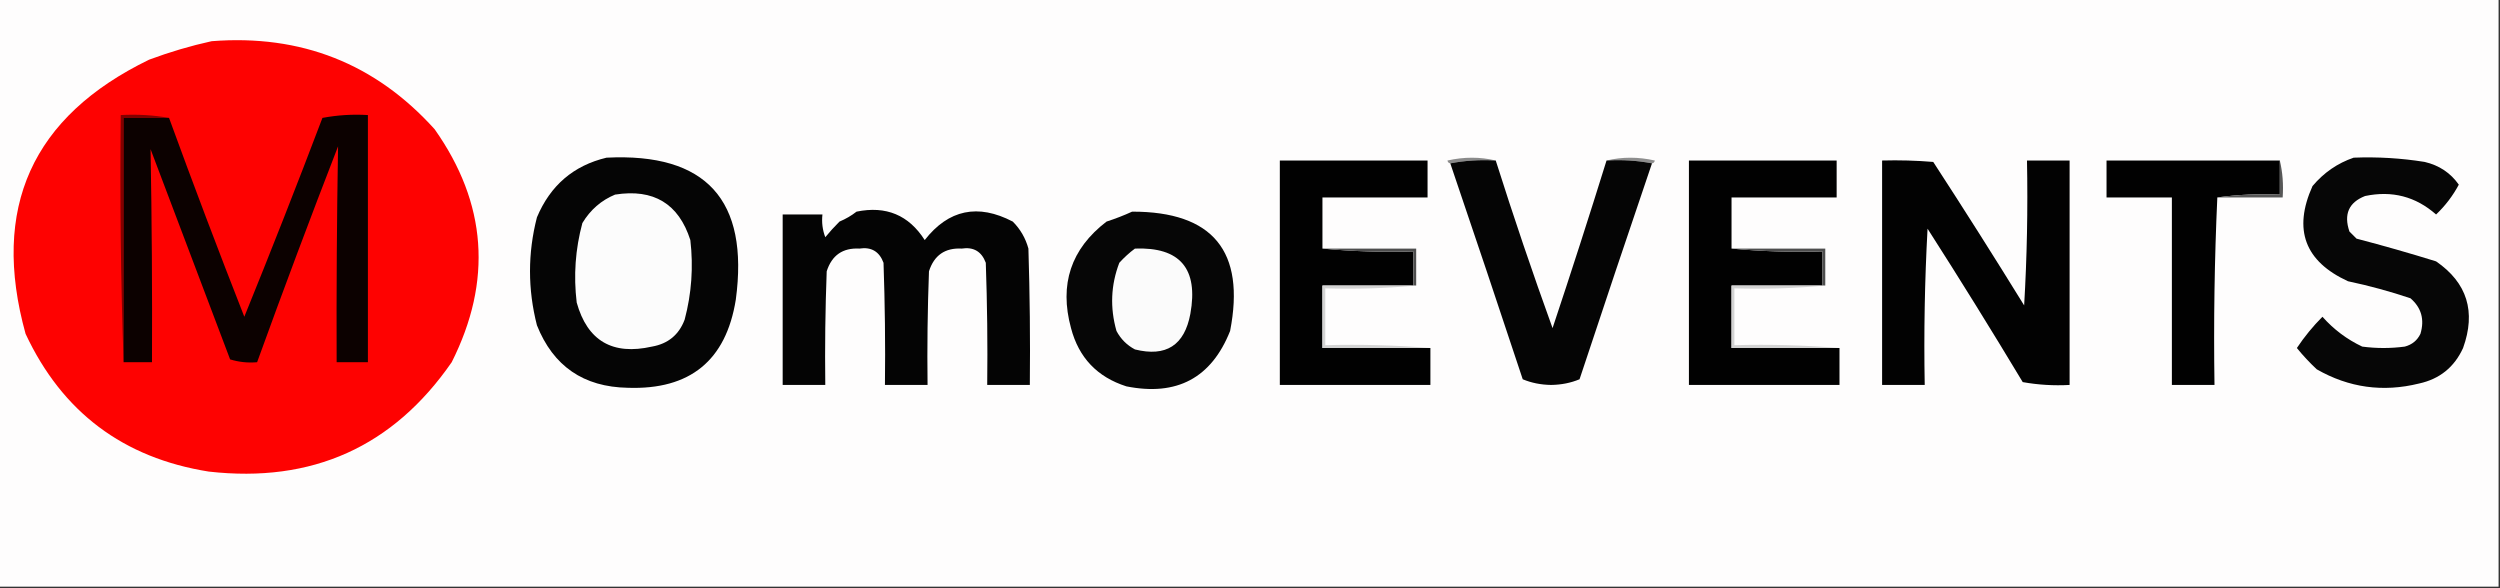<?xml version="1.0" encoding="UTF-8"?>
<!DOCTYPE svg PUBLIC "-//W3C//DTD SVG 1.1//EN" "http://www.w3.org/Graphics/SVG/1.1/DTD/svg11.dtd">
<svg xmlns="http://www.w3.org/2000/svg" version="1.1" width="880px" height="207px" style="shape-rendering:geometricPrecision; text-rendering:geometricPrecision; image-rendering:optimizeQuality; fill-rule:evenodd; clip-rule:evenodd" xmlns:xlink="http://www.w3.org/1999/xlink">
<rect width="100%" height="100%" fill="#333333" stroke="none"/>
<g><path style="opacity:1" fill="#fefdfd" d="M -0.5,-0.5 C 292.833,-0.5 586.167,-0.5 879.5,-0.5C 879.5,68.5 879.5,137.5 879.5,206.5C 586.167,206.5 292.833,206.5 -0.5,206.5C -0.5,137.5 -0.5,68.5 -0.5,-0.5 Z"/></g>
<g><path style="opacity:1" fill="#fe0201" d="M 74.5,14.5 C 105.969,12.033 132.135,22.366 153,45.5C 171.385,71.555 173.385,98.888 159,127.5C 138.375,157.284 109.875,170.117 73.5,166C 43.39,161.216 21.89,145.05 9,117.5C -3.262,73.196 11.238,41.029 52.5,21C 59.807,18.282 67.141,16.115 74.5,14.5 Z"/></g>
<g><path style="opacity:1" fill="#810000" d="M 59.5,41.5 C 54.167,41.5 48.833,41.5 43.5,41.5C 43.5,70.167 43.5,98.833 43.5,127.5C 42.502,98.671 42.169,69.671 42.5,40.5C 48.358,40.178 54.025,40.511 59.5,41.5 Z"/></g>
<g><path style="opacity:1" fill="#0c0100" d="M 43.5,127.5 C 43.5,98.833 43.5,70.167 43.5,41.5C 48.833,41.5 54.167,41.5 59.5,41.5C 68.042,64.922 76.876,88.256 86,111.5C 95.425,88.308 104.592,64.975 113.5,41.5C 118.792,40.505 124.125,40.172 129.5,40.5C 129.5,69.5 129.5,98.5 129.5,127.5C 125.833,127.5 122.167,127.5 118.5,127.5C 118.402,102.141 118.568,76.808 119,51.5C 109.202,76.755 99.702,102.089 90.5,127.5C 87.223,127.784 84.057,127.451 81,126.5C 71.667,101.833 62.333,77.167 53,52.5C 53.441,77.471 53.608,102.471 53.5,127.5C 50.167,127.5 46.833,127.5 43.5,127.5 Z"/></g>
<g><path style="opacity:1" fill="#050505" d="M 213.5,55.5 C 248.565,53.74 263.732,70.407 259,105.5C 255.554,126.914 242.888,137.248 221,136.5C 205.405,136.225 194.738,128.892 189,114.5C 185.751,101.798 185.751,89.131 189,76.5C 193.717,65.27 201.883,58.27 213.5,55.5 Z"/></g>
<g><path style="opacity:1" fill="#8a8a8a" d="M 526.5,56.5 C 520.974,56.179 515.64,56.512 510.5,57.5C 509.957,57.44 509.624,57.107 509.5,56.5C 515.32,55.184 520.987,55.184 526.5,56.5 Z"/></g>
<g><path style="opacity:1" fill="#8d8d8d" d="M 565.5,56.5 C 571.013,55.184 576.68,55.184 582.5,56.5C 582.376,57.107 582.043,57.44 581.5,57.5C 576.36,56.512 571.026,56.179 565.5,56.5 Z"/></g>
<g><path style="opacity:1" fill="#060606" d="M 828.5,55.5 C 836.893,55.17 845.227,55.67 853.5,57C 858.592,58.2 862.592,60.867 865.5,65C 863.392,68.939 860.725,72.439 857.5,75.5C 850.327,69.169 841.994,67.003 832.5,69C 826.767,71.248 824.933,75.414 827,81.5C 827.833,82.333 828.667,83.167 829.5,84C 838.891,86.454 848.224,89.121 857.5,92C 868.443,99.534 871.61,109.7 867,122.5C 863.911,129.256 858.745,133.423 851.5,135C 838.8,138.142 826.8,136.476 815.5,130C 812.983,127.651 810.65,125.151 808.5,122.5C 811.152,118.518 814.152,114.851 817.5,111.5C 821.46,115.962 826.126,119.462 831.5,122C 836.5,122.667 841.5,122.667 846.5,122C 849.057,121.315 850.891,119.815 852,117.5C 853.494,112.474 852.327,108.308 848.5,105C 841.293,102.576 833.96,100.576 826.5,99C 811.279,92.006 807.112,80.84 814,65.5C 817.977,60.774 822.811,57.441 828.5,55.5 Z"/></g>
<g><path style="opacity:1" fill="#010101" d="M 465.5,87.5 C 475.987,88.494 486.654,88.828 497.5,88.5C 497.5,92.5 497.5,96.5 497.5,100.5C 486.833,100.5 476.167,100.5 465.5,100.5C 465.5,107.833 465.5,115.167 465.5,122.5C 478.167,122.5 490.833,122.5 503.5,122.5C 503.5,126.833 503.5,131.167 503.5,135.5C 485.833,135.5 468.167,135.5 450.5,135.5C 450.5,109.167 450.5,82.833 450.5,56.5C 467.833,56.5 485.167,56.5 502.5,56.5C 502.5,60.833 502.5,65.167 502.5,69.5C 490.167,69.5 477.833,69.5 465.5,69.5C 465.5,75.5 465.5,81.5 465.5,87.5 Z"/></g>
<g><path style="opacity:1" fill="#050505" d="M 526.5,56.5 C 532.762,76.285 539.429,95.952 546.5,115.5C 553.037,95.888 559.371,76.222 565.5,56.5C 571.026,56.179 576.36,56.512 581.5,57.5C 572.909,82.773 564.409,108.106 556,133.5C 552.936,134.783 549.603,135.45 546,135.5C 542.397,135.45 539.064,134.783 536,133.5C 527.591,108.106 519.091,82.773 510.5,57.5C 515.64,56.512 520.974,56.179 526.5,56.5 Z"/></g>
<g><path style="opacity:1" fill="#010101" d="M 609.5,87.5 C 619.987,88.494 630.654,88.828 641.5,88.5C 641.5,92.5 641.5,96.5 641.5,100.5C 630.833,100.5 620.167,100.5 609.5,100.5C 609.5,107.833 609.5,115.167 609.5,122.5C 622.167,122.5 634.833,122.5 647.5,122.5C 647.5,126.833 647.5,131.167 647.5,135.5C 629.833,135.5 612.167,135.5 594.5,135.5C 594.5,109.167 594.5,82.833 594.5,56.5C 611.833,56.5 629.167,56.5 646.5,56.5C 646.5,60.833 646.5,65.167 646.5,69.5C 634.167,69.5 621.833,69.5 609.5,69.5C 609.5,75.5 609.5,81.5 609.5,87.5 Z"/></g>
<g><path style="opacity:1" fill="#020202" d="M 662.5,56.5 C 668.509,56.334 674.509,56.501 680.5,57C 691.364,73.7 702.031,90.533 712.5,107.5C 713.499,90.513 713.833,73.513 713.5,56.5C 718.5,56.5 723.5,56.5 728.5,56.5C 728.5,82.833 728.5,109.167 728.5,135.5C 722.907,135.807 717.407,135.473 712,134.5C 701.084,116.332 689.917,98.332 678.5,80.5C 677.5,98.821 677.167,117.155 677.5,135.5C 672.5,135.5 667.5,135.5 662.5,135.5C 662.5,109.167 662.5,82.833 662.5,56.5 Z"/></g>
<g><path style="opacity:1" fill="#010101" d="M 802.5,56.5 C 802.5,60.5 802.5,64.5 802.5,68.5C 794.981,68.175 787.648,68.508 780.5,69.5C 779.503,91.327 779.169,113.327 779.5,135.5C 774.5,135.5 769.5,135.5 764.5,135.5C 764.5,113.5 764.5,91.5 764.5,69.5C 756.833,69.5 749.167,69.5 741.5,69.5C 741.5,65.167 741.5,60.833 741.5,56.5C 761.833,56.5 782.167,56.5 802.5,56.5 Z"/></g>
<g><path style="opacity:1" fill="#fcfcfc" d="M 216.5,68.5 C 230.064,66.353 238.898,71.686 243,84.5C 244.104,93.989 243.438,103.323 241,112.5C 238.993,117.838 235.159,121.004 229.5,122C 215.597,125.142 206.764,119.975 203,106.5C 201.855,96.996 202.522,87.662 205,78.5C 207.818,73.839 211.651,70.505 216.5,68.5 Z"/></g>
<g><path style="opacity:1" fill="#575757" d="M 802.5,56.5 C 803.485,60.634 803.818,64.968 803.5,69.5C 795.833,69.5 788.167,69.5 780.5,69.5C 787.648,68.508 794.981,68.175 802.5,68.5C 802.5,64.5 802.5,60.5 802.5,56.5 Z"/></g>
<g><path style="opacity:1" fill="#040404" d="M 301.5,74.5 C 311.882,72.364 319.882,75.697 325.5,84.5C 333.899,73.76 344.233,71.593 356.5,78C 359.164,80.669 360.998,83.836 362,87.5C 362.5,103.497 362.667,119.497 362.5,135.5C 357.5,135.5 352.5,135.5 347.5,135.5C 347.667,121.163 347.5,106.829 347,92.5C 345.522,88.52 342.688,86.854 338.5,87.5C 332.632,87.197 328.798,89.863 327,95.5C 326.5,108.829 326.333,122.163 326.5,135.5C 321.5,135.5 316.5,135.5 311.5,135.5C 311.667,121.163 311.5,106.829 311,92.5C 309.522,88.52 306.688,86.854 302.5,87.5C 296.632,87.197 292.798,89.863 291,95.5C 290.5,108.829 290.333,122.163 290.5,135.5C 285.5,135.5 280.5,135.5 275.5,135.5C 275.5,115.5 275.5,95.5 275.5,75.5C 280.167,75.5 284.833,75.5 289.5,75.5C 289.187,78.247 289.52,80.913 290.5,83.5C 292.04,81.613 293.707,79.78 295.5,78C 297.727,77.059 299.727,75.892 301.5,74.5 Z"/></g>
<g><path style="opacity:1" fill="#060606" d="M 398.5,74.5 C 426.954,74.461 438.454,88.461 433,116.5C 426.427,133.042 414.26,139.542 396.5,136C 386.226,132.727 379.726,125.894 377,115.5C 372.803,100.09 376.97,87.59 389.5,78C 392.662,76.972 395.662,75.806 398.5,74.5 Z"/></g>
<g><path style="opacity:1" fill="#fbfbfb" d="M 399.5,87.5 C 415.389,86.904 421.889,94.57 419,110.5C 416.935,121.563 410.435,125.73 399.5,123C 396.667,121.5 394.5,119.333 393,116.5C 390.679,108.327 391.012,100.327 394,92.5C 395.73,90.598 397.563,88.931 399.5,87.5 Z"/></g>
<g><path style="opacity:1" fill="#4e4e4e" d="M 465.5,87.5 C 476.5,87.5 487.5,87.5 498.5,87.5C 498.5,91.833 498.5,96.167 498.5,100.5C 498.167,100.5 497.833,100.5 497.5,100.5C 497.5,96.5 497.5,92.5 497.5,88.5C 486.654,88.828 475.987,88.494 465.5,87.5 Z"/></g>
<g><path style="opacity:1" fill="#4e4e4e" d="M 609.5,87.5 C 620.5,87.5 631.5,87.5 642.5,87.5C 642.5,91.833 642.5,96.167 642.5,100.5C 642.167,100.5 641.833,100.5 641.5,100.5C 641.5,96.5 641.5,92.5 641.5,88.5C 630.654,88.828 619.987,88.494 609.5,87.5 Z"/></g>
<g><path style="opacity:1" fill="#d3d3d3" d="M 497.5,100.5 C 497.833,100.5 498.167,100.5 498.5,100.5C 488.013,101.494 477.346,101.828 466.5,101.5C 466.5,108.167 466.5,114.833 466.5,121.5C 479.011,121.171 491.345,121.505 503.5,122.5C 490.833,122.5 478.167,122.5 465.5,122.5C 465.5,115.167 465.5,107.833 465.5,100.5C 476.167,100.5 486.833,100.5 497.5,100.5 Z"/></g>
<g><path style="opacity:1" fill="#d3d3d3" d="M 641.5,100.5 C 641.833,100.5 642.167,100.5 642.5,100.5C 632.013,101.494 621.346,101.828 610.5,101.5C 610.5,108.167 610.5,114.833 610.5,121.5C 623.011,121.171 635.345,121.505 647.5,122.5C 634.833,122.5 622.167,122.5 609.5,122.5C 609.5,115.167 609.5,107.833 609.5,100.5C 620.167,100.5 630.833,100.5 641.5,100.5 Z"/></g>
</svg>
